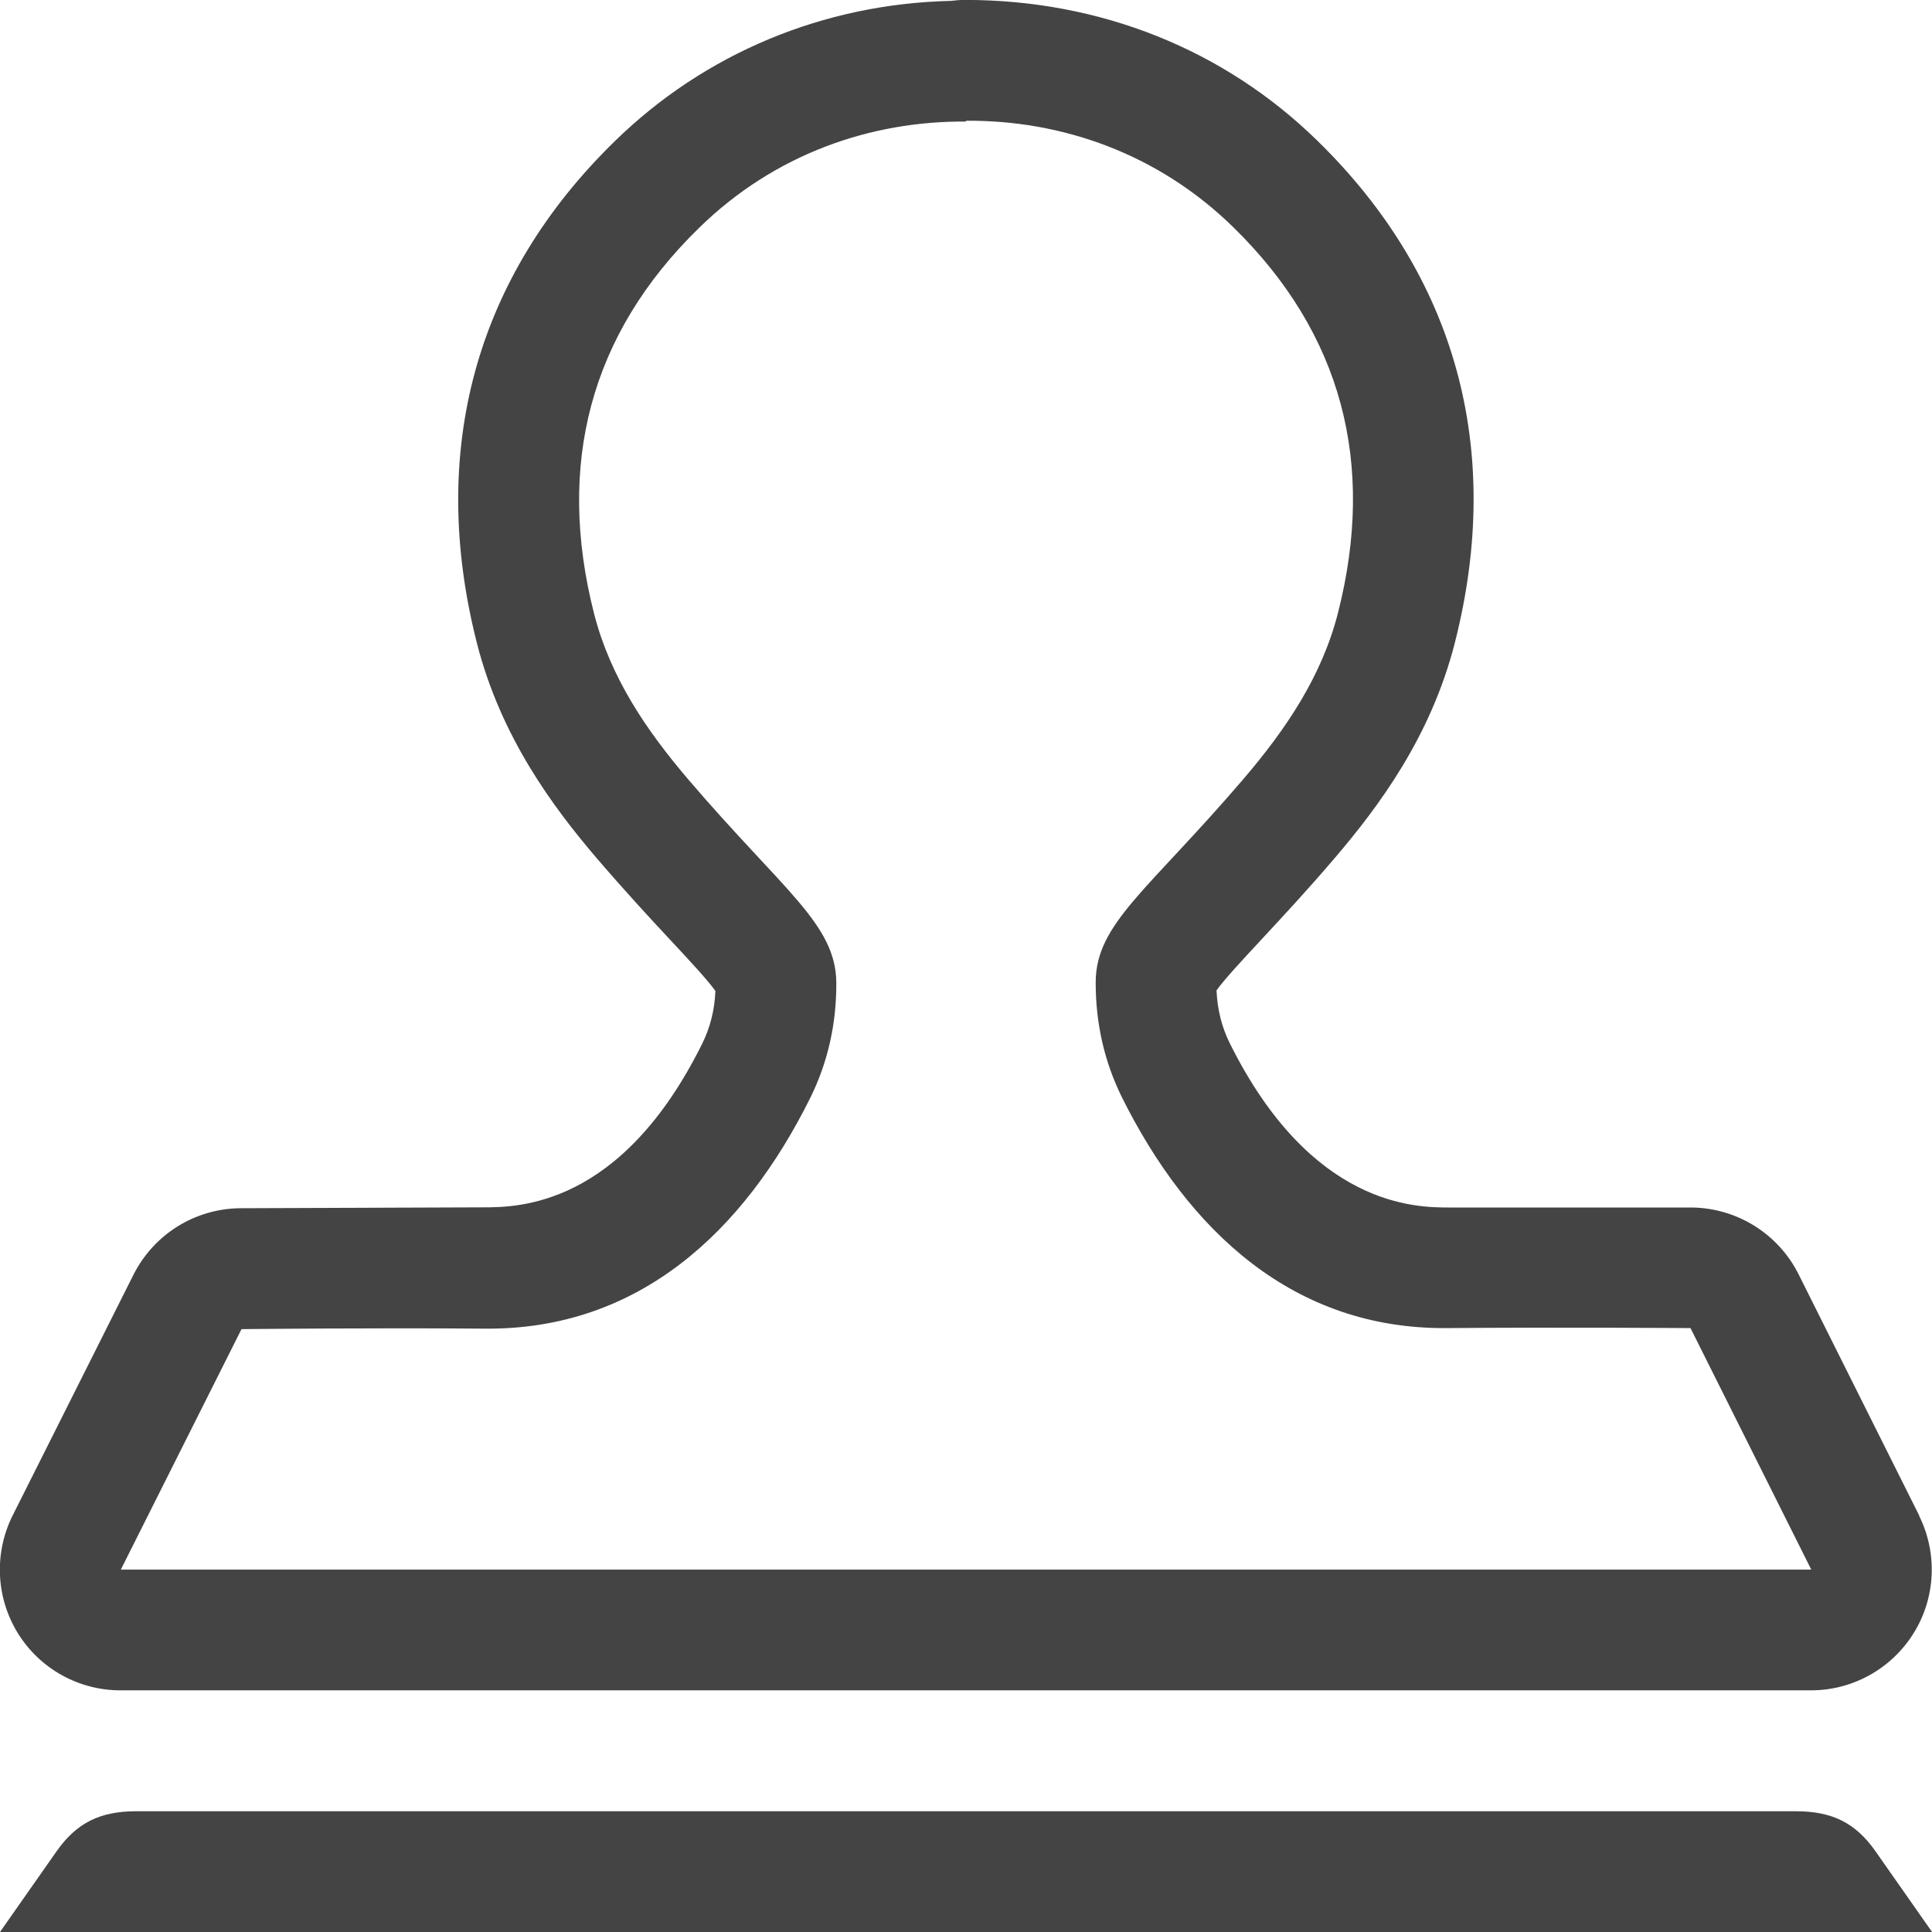 <!-- Generated by IcoMoon.io -->
<svg version="1.1" xmlns="http://www.w3.org/2000/svg" width="24" height="24" viewBox="0 0 24 24">
<title>stamp</title>
<path fill="#444" d="M23.843 18.83l-1.5-3c-0.252-0.503-0.764-0.823-1.326-0.83h-3.017c-0.408 0-1.712-0.006-2.723-2.040-0.101-0.204-0.154-0.418-0.165-0.657 0.098-0.138 0.341-0.399 0.558-0.632 0.258-0.279 0.566-0.607 0.919-1.022 0.534-0.627 1.188-1.497 1.485-2.67 0.607-2.392 0.016-4.548-1.712-6.234-1.154-1.127-2.689-1.746-4.374-1.746-0.060 0-0.12 0.005-0.177 0.012-1.581 0.036-3.058 0.652-4.174 1.743-1.729 1.686-2.321 3.842-1.713 6.234 0.299 1.173 0.951 2.043 1.487 2.671 0.353 0.411 0.658 0.741 0.918 1.020 0.217 0.232 0.461 0.494 0.558 0.631-0.010 0.239-0.065 0.455-0.165 0.657-1.005 2.024-2.283 2.031-2.723 2.031-0.003 0-3.017 0.011-3.017 0.011-0.563 0.006-1.072 0.325-1.325 0.828l-1.5 2.989c-0.232 0.465-0.209 1.018 0.064 1.461s0.756 0.711 1.276 0.711h21c0.52 0 1.002-0.27 1.276-0.712s0.297-0.995 0.066-1.458zM1.5 19.5l1.5-2.989c0 0 1.635-0.018 3.024-0.006 1.908 0.017 3.216-1.203 4.043-2.87 0.219-0.444 0.324-0.923 0.322-1.422-0.003-0.732-0.649-1.139-1.837-2.528-0.525-0.615-0.971-1.273-1.173-2.065-0.468-1.841-0.056-3.464 1.307-4.791 0.938-0.917 2.131-1.328 3.315-1.319v-0.010c1.183-0.009 2.378 0.403 3.315 1.318 1.362 1.329 1.774 2.95 1.306 4.791-0.201 0.792-0.648 1.45-1.173 2.065-1.188 1.389-1.835 1.796-1.838 2.527-0.001 0.5 0.104 0.978 0.322 1.422 0.828 1.667 2.134 2.892 4.043 2.875 1.389-0.012 3.024 0 3.024 0l1.5 3h-21zM0 24l0.701-1c0.252-0.36 0.545-0.498 0.984-0.5h20.631c0.439 0.002 0.732 0.139 0.984 0.5l0.701 1h-24z"></path>
</svg>
